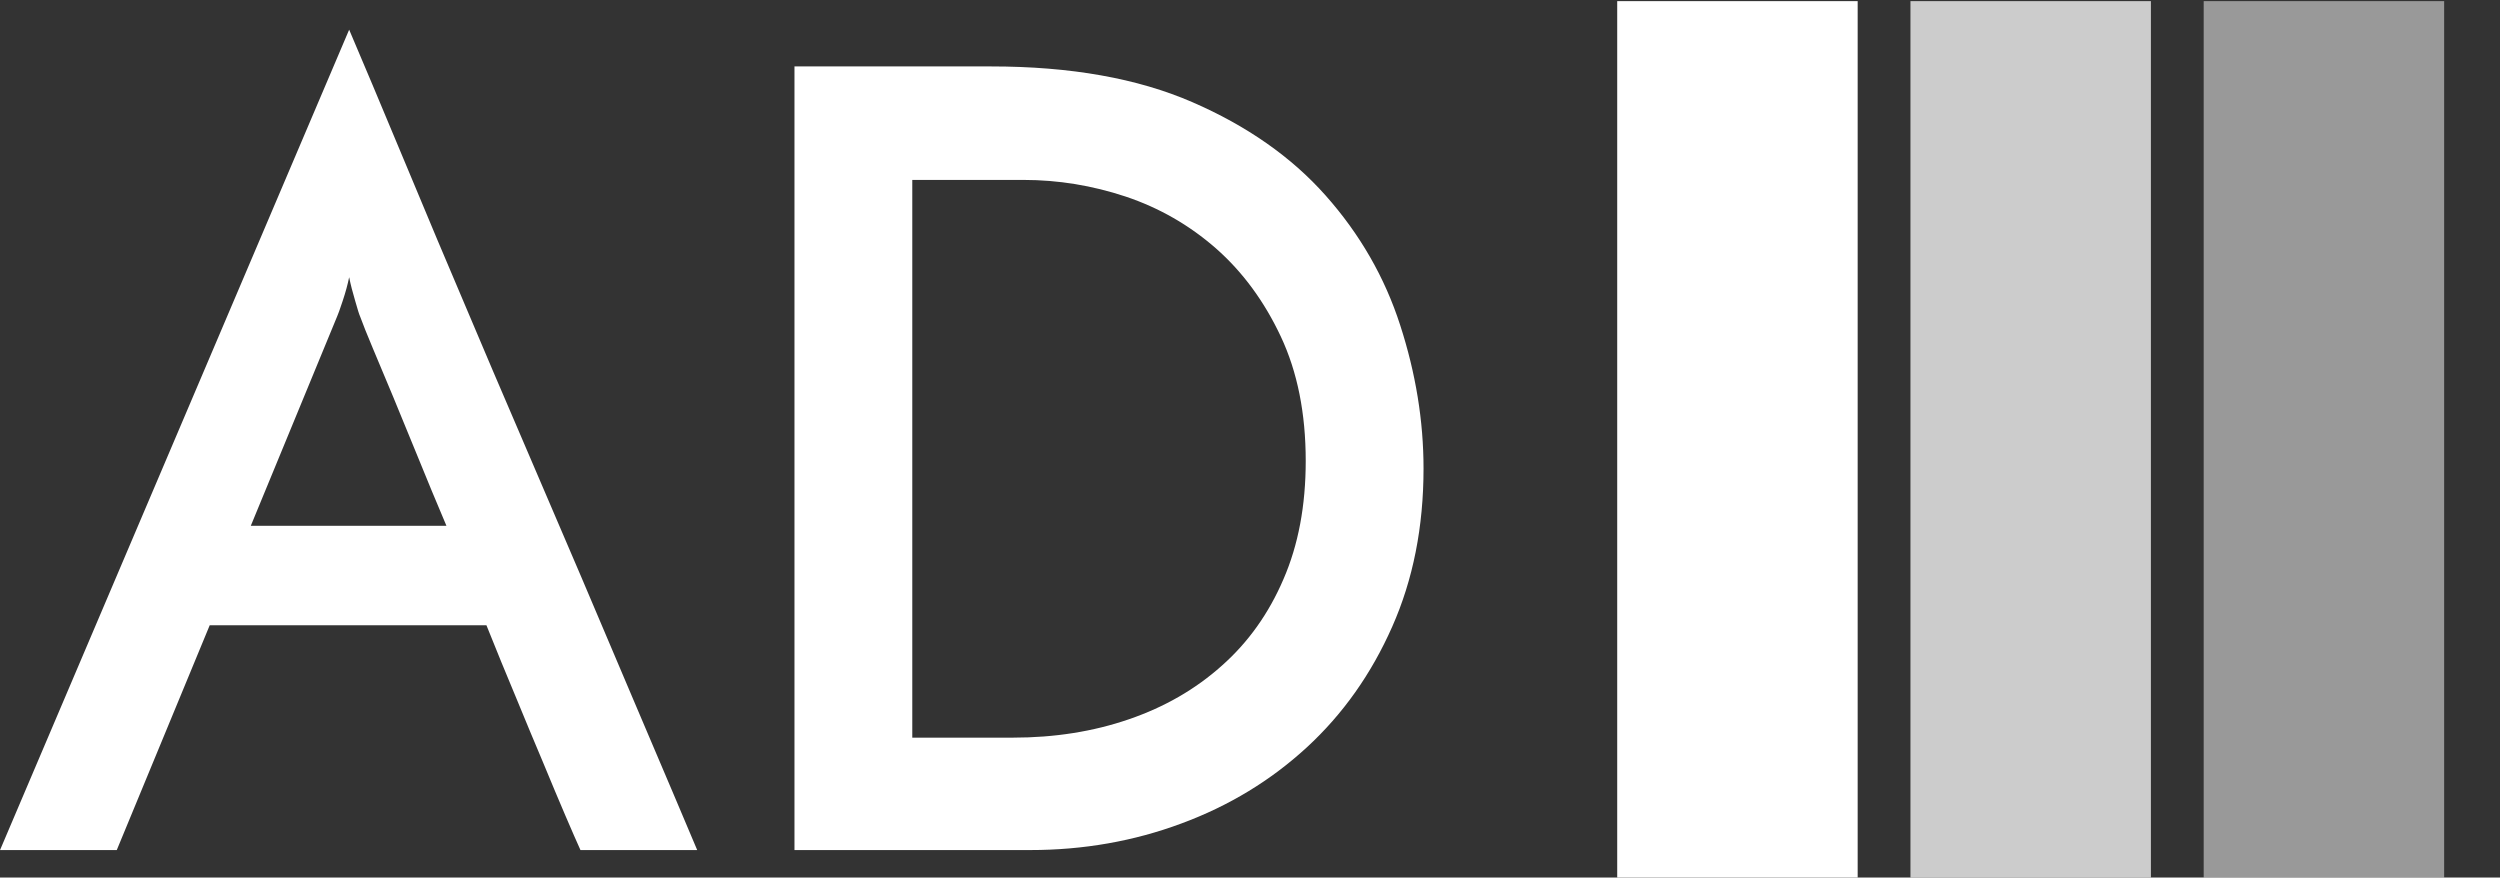 <svg xmlns="http://www.w3.org/2000/svg" version="1.1" xmlns:xlink="http://www.w3.org/1999/xlink" xmlns:svgjs="http://svgjs.dev/svgjs" width="1000" height="351" viewBox="0 0 1000 351"><rect x="0" y="0" width="1000" height="351" fill="#333333" stroke="none"/><g transform="matrix(1,0,0,1,-0.606,0.445)"><svg viewBox="0 0 396 139" data-background-color="#ffffff" preserveAspectRatio="xMidYMid meet" height="351" width="1000" xmlns="http://www.w3.org/2000/svg" xmlns:xlink="http://www.w3.org/1999/xlink"><g id="tight-bounds" transform="matrix(1,0,0,1,0.24,-0.176)"><svg viewBox="0 0 395.52 139.352" height="139.352" width="395.52"><g><svg viewBox="0 0 693.763 244.431" height="139.352" width="395.52"><g transform="matrix(1,0,0,1,0,8.245)"><svg viewBox="0 0 395.52 227.942" height="227.942" width="395.52"><g id="textblocktransform"><svg viewBox="0 0 395.52 227.942" height="227.942" width="395.52" id="textblock"><g><svg viewBox="0 0 395.52 227.942" height="227.942" width="395.52"><g transform="matrix(1,0,0,1,0,0)"><svg width="395.52" viewBox="0.05 -37.95 65.85 37.95" height="227.942" data-palette-color="#31c48d"><path d="M32.3 0L26.9 0Q26.65-0.55 26.2-1.6 25.75-2.65 25.18-4.03 24.6-5.4 23.93-7.03 23.25-8.65 22.55-10.4L22.55-10.4 9.75-10.4 5.45 0 0.05 0 16.2-37.95Q16.5-37.25 17.28-35.4 18.05-33.55 19.13-30.98 20.2-28.4 21.53-25.28 22.85-22.15 24.23-18.95 25.6-15.75 26.93-12.65 28.25-9.55 29.35-6.95 30.45-4.35 31.23-2.53 32-0.7 32.3 0L32.3 0ZM15.65-24.7L11.65-15 20.7-15Q20-16.65 19.38-18.18 18.75-19.7 18.23-20.98 17.7-22.25 17.3-23.2 16.9-24.15 16.7-24.7L16.7-24.7Q16.65-24.8 16.48-25.4 16.3-26 16.2-26.5L16.2-26.5Q16.1-26 15.9-25.4 15.7-24.8 15.65-24.7L15.65-24.7ZM36.8 0L36.8-36.25 45.9-36.25Q51.4-36.25 55.2-34.6 59-32.95 61.37-30.28 63.75-27.6 64.82-24.28 65.9-20.95 65.9-17.65L65.9-17.65Q65.9-13.6 64.45-10.33 63-7.05 60.5-4.75 58-2.45 54.7-1.23 51.4 0 47.7 0L47.7 0 36.8 0ZM42.25-5.2L46.9-5.2Q49.8-5.2 52.27-6.05 54.75-6.9 56.57-8.53 58.4-10.15 59.42-12.53 60.45-14.9 60.45-18L60.45-18Q60.45-21.3 59.3-23.75 58.15-26.2 56.3-27.83 54.45-29.45 52.12-30.23 49.8-31 47.4-31L47.4-31 42.25-31 42.25-5.2Z" opacity="1" transform="matrix(1,0,0,1,0,0)" fill="#ffffff" class="undefined-text-0" data-fill-palette-color="primary" id="text-0"></path></svg></g></svg></g></svg></g></svg></g><g transform="matrix(1,0,0,1,449.332,0)"><svg viewBox="0 0 244.431 244.431" height="244.431" width="244.431"><g data-palette-color="#31c48d"><rect width="66.811" height="244.431" fill="#ffffff" stroke="transparent" data-fill-palette-color="accent" x="0" fill-opacity="1"></rect><rect width="66.811" height="244.431" fill="#ffffff" stroke="transparent" data-fill-palette-color="accent" x="81.477" fill-opacity="0.75"></rect><rect width="66.811" height="244.431" fill="#ffffff" stroke="transparent" data-fill-palette-color="accent" x="162.954" fill-opacity="0.5"></rect></g></svg></g></svg></g><defs></defs></svg><rect width="395.52" height="139.352" fill="none" stroke="none" visibility="hidden"></rect></g></svg></g></svg>